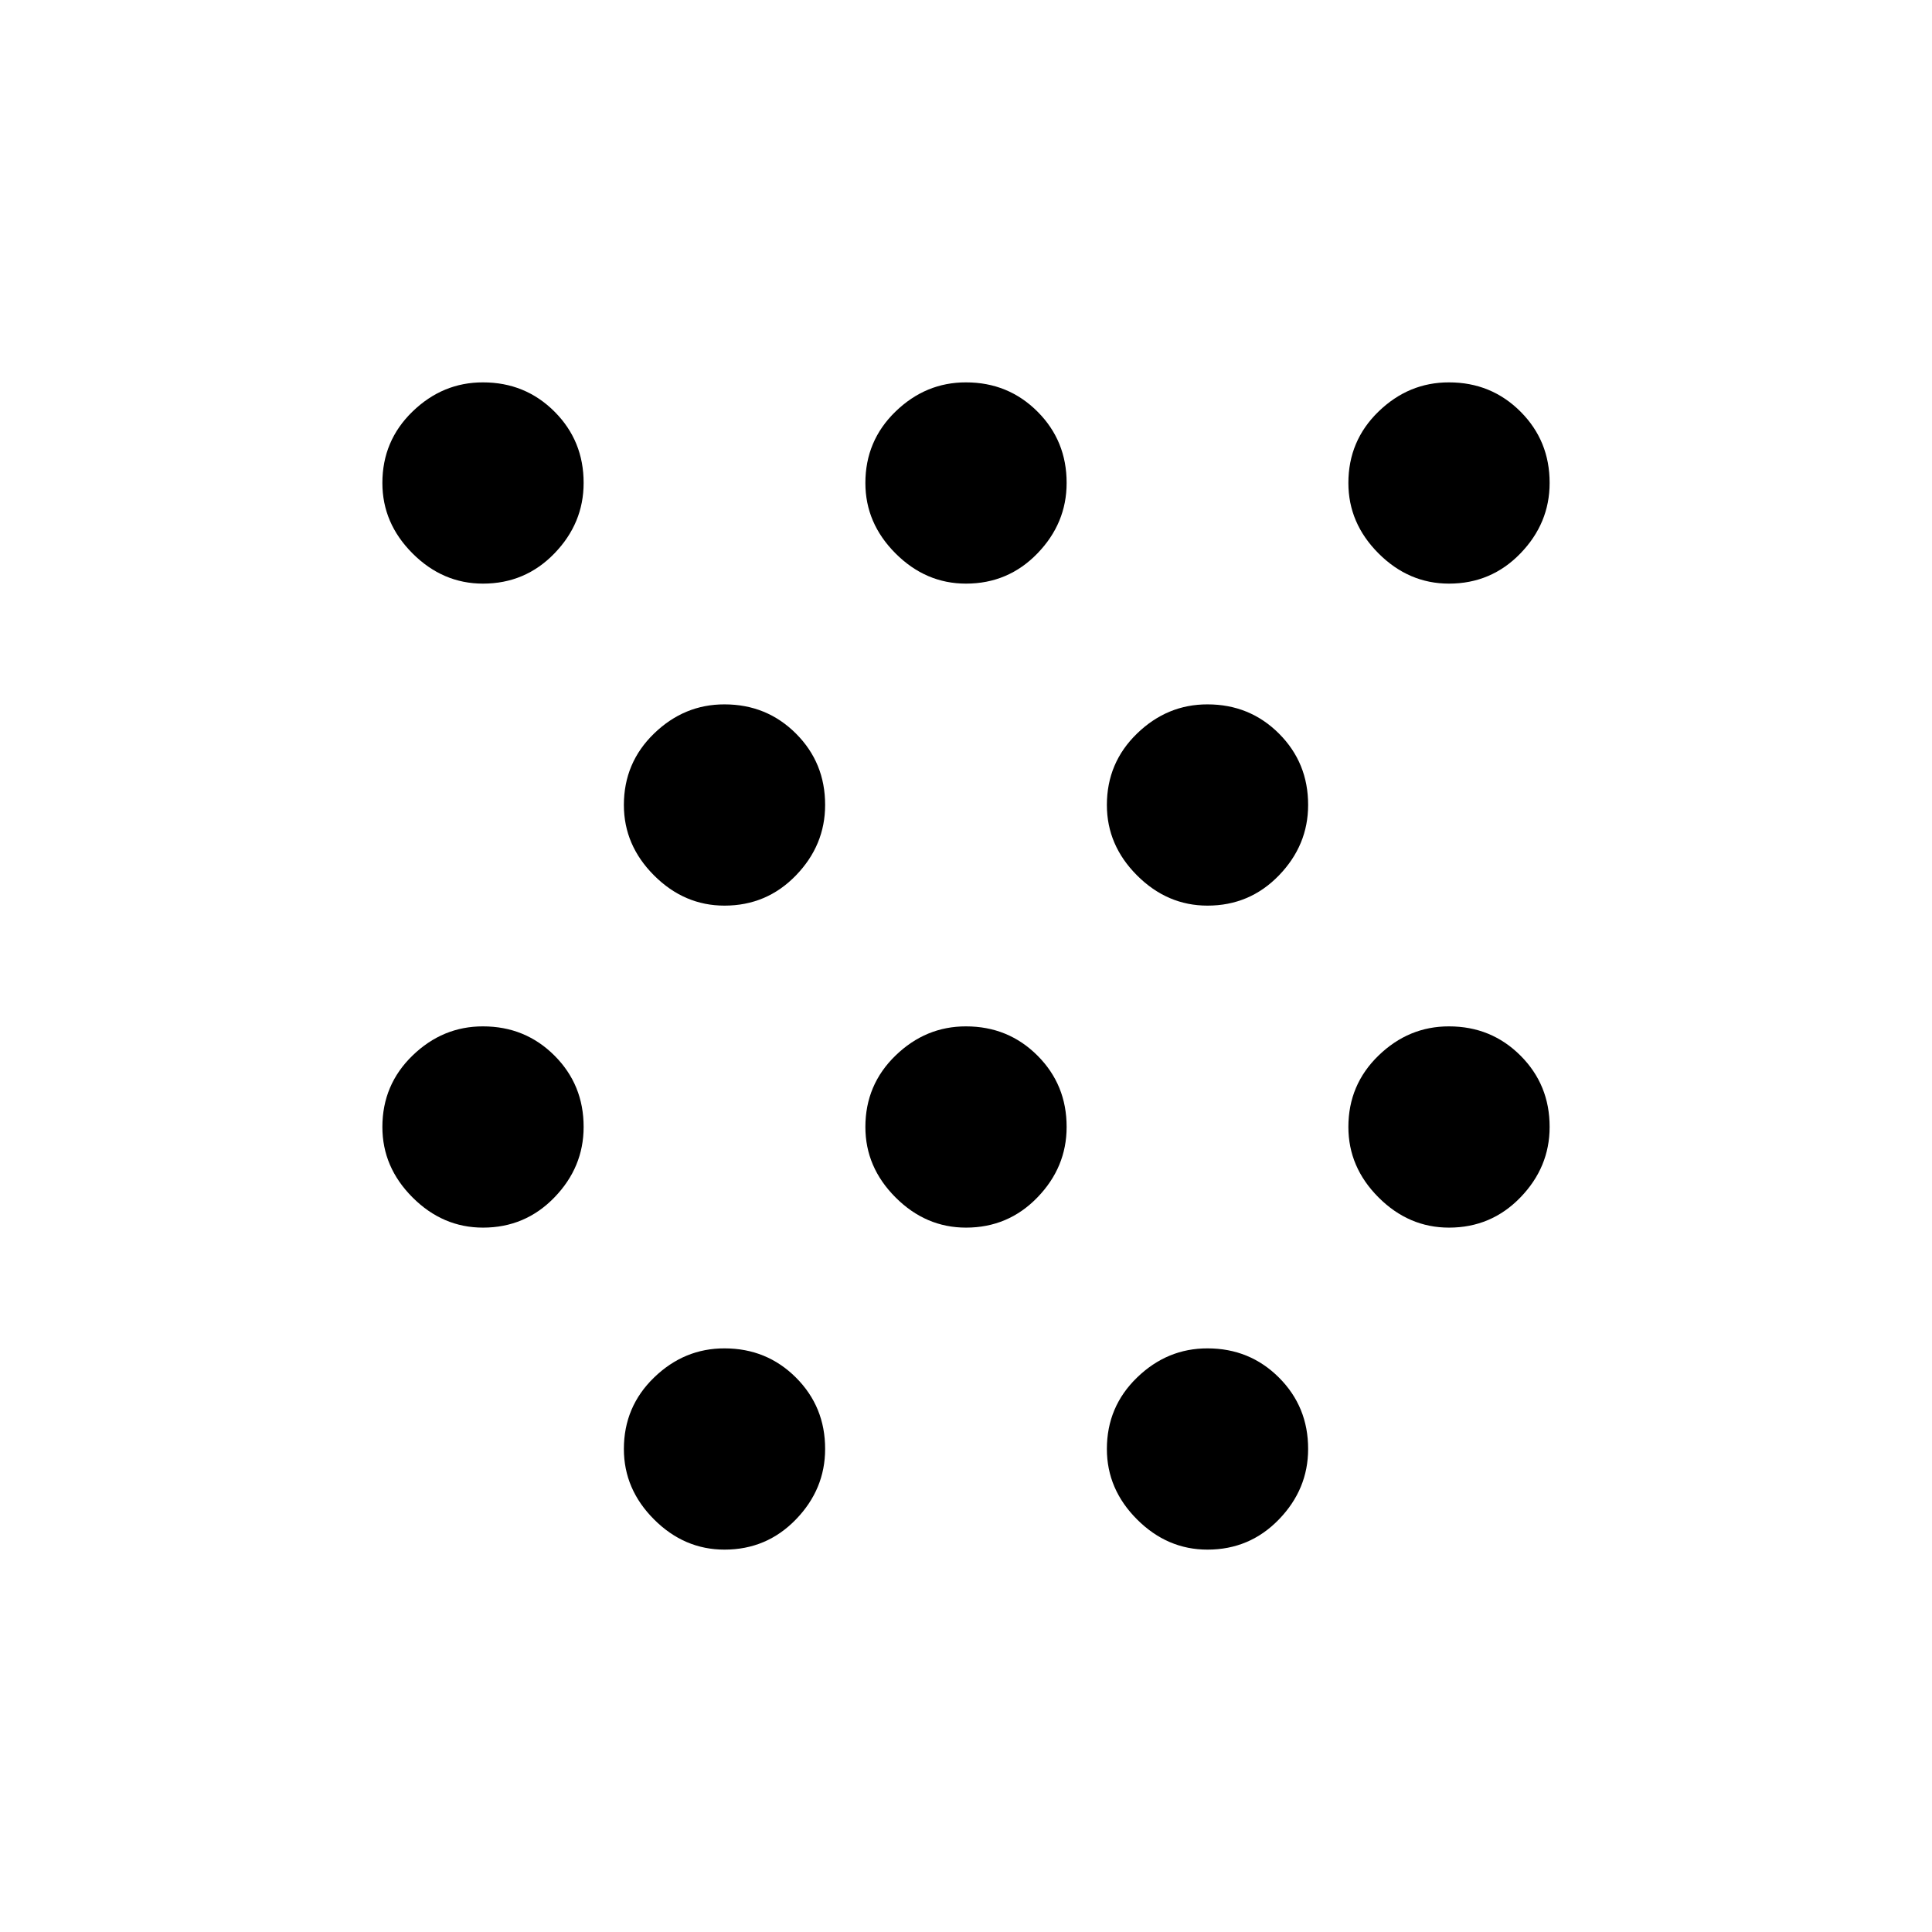 <svg xmlns="http://www.w3.org/2000/svg" width="3em" height="3em" viewBox="0 0 24 24"><path fill="currentColor" d="M6 15.25q-.5 0-.875-.375T4.75 14q0-.525.375-.888T6 12.75q.525 0 .888.363T7.25 14q0 .5-.363.875T6 15.25m0-8q-.5 0-.875-.375T4.75 6q0-.525.375-.888T6 4.75q.525 0 .888.363T7.25 6q0 .5-.363.875T6 7.25m3 12q-.5 0-.875-.375T7.75 18q0-.525.375-.888T9 16.75q.525 0 .888.363t.362.887q0 .5-.363.875T9 19.25m0-8q-.5 0-.875-.375T7.75 10q0-.525.375-.888T9 8.75q.525 0 .888.363t.362.887q0 .5-.363.875T9 11.25m3 4q-.5 0-.875-.375T10.75 14q0-.525.375-.888T12 12.75q.525 0 .888.363t.362.887q0 .5-.363.875T12 15.25m0-8q-.5 0-.875-.375T10.75 6q0-.525.375-.888T12 4.75q.525 0 .888.363T13.25 6q0 .5-.363.875T12 7.25m3 12q-.5 0-.875-.375T13.75 18q0-.525.375-.888T15 16.75q.525 0 .888.363t.362.887q0 .5-.363.875T15 19.25m0-8q-.5 0-.875-.375T13.75 10q0-.525.375-.888T15 8.75q.525 0 .888.363t.362.887q0 .5-.363.875T15 11.25m3 4q-.5 0-.875-.375T16.75 14q0-.525.375-.888T18 12.75q.525 0 .888.363t.362.887q0 .5-.363.875T18 15.25m0-8q-.5 0-.875-.375T16.75 6q0-.525.375-.888T18 4.75q.525 0 .888.363T19.25 6q0 .5-.363.875T18 7.25"/></svg>